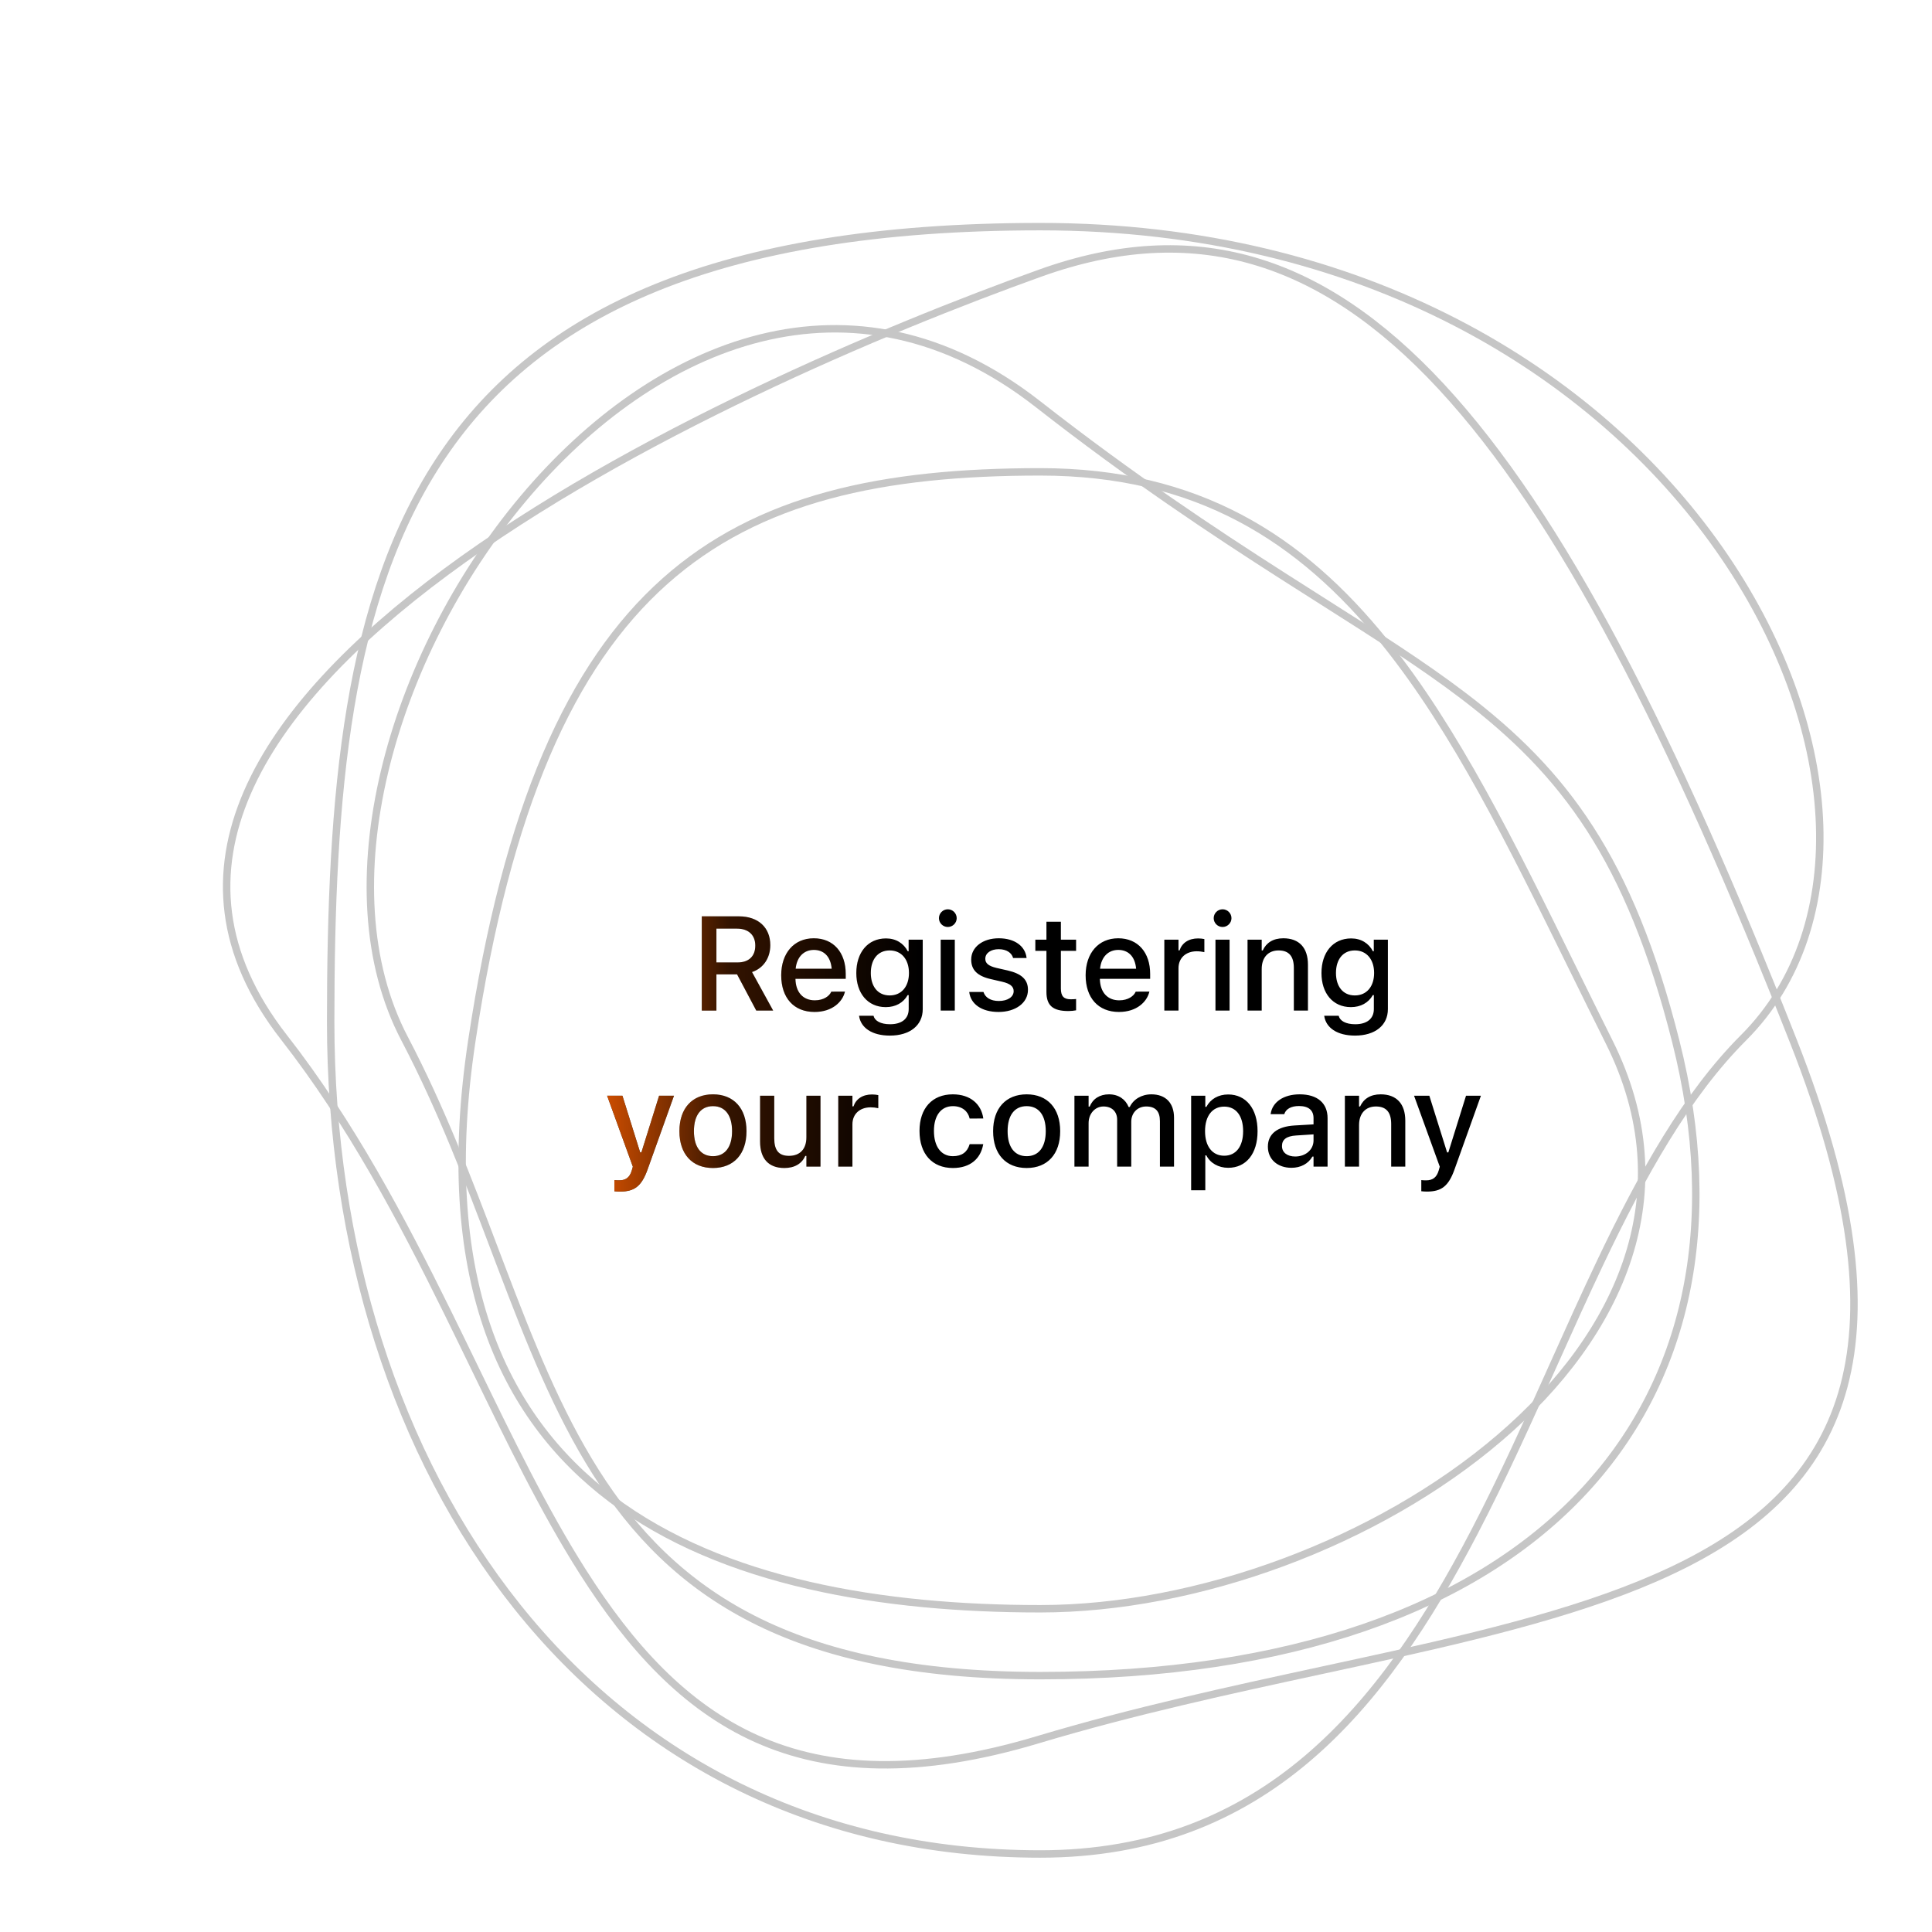 <svg width="220" height="220" viewBox="-30 -30 260 260" fill="none" xmlns="http://www.w3.org/2000/svg">
<path className='line' d="M204.646 109.646C196.957 117.336 190.974 128.091 185.381 139.84C183.254 144.308 181.185 148.914 179.101 153.557C175.688 161.158 172.231 168.856 168.401 176.206C156.08 199.851 140.083 219.5 110 219.5C79.781 219.5 55.923 206.636 39.609 186.22C23.286 165.793 14.5 137.784 14.5 107.5C14.5 77.113 16.635 50.387 29.601 31.249C42.532 12.162 66.332 0.5 110 0.5C153.59 0.5 184.811 20.298 201.341 43.85C217.903 67.447 219.645 94.647 204.646 109.646Z" stroke="#C6C6C6"/>
<path className='line' d="M211.342 110.11C219.417 130.624 221.091 145.484 218.143 156.544C215.203 167.576 207.638 174.924 196.993 180.364C186.331 185.812 172.63 189.32 157.503 192.685C154.365 193.383 151.167 194.074 147.923 194.775C135.549 197.451 122.515 200.269 109.677 204.123C93.576 208.958 81.478 208.319 71.818 203.998C62.148 199.672 54.844 191.622 48.401 181.475C43.227 173.327 38.635 163.87 33.822 153.959C32.638 151.52 31.44 149.053 30.217 146.572C24.032 134.024 17.21 121.123 8.228 109.619C3.8 103.948 1.429 98.347 0.726 92.861C0.023 87.376 0.983 81.973 3.267 76.693C7.842 66.117 17.718 56.059 30.073 46.922C54.775 28.654 89.164 14.223 109.99 6.753C120.327 3.045 129.78 2.53 138.649 5.089C147.524 7.65 155.862 13.302 163.941 22.008C180.113 39.435 195.163 69.004 211.342 110.11Z" stroke="#C6C6C6"/>
<path className='line' d="M195.515 110.122C201.733 134.743 197.12 156.054 182.639 171.217C168.141 186.396 143.671 195.5 110 195.5C93.179 195.5 80.793 192.696 71.336 187.883C61.885 183.072 55.322 176.235 50.172 168.107C45.016 159.968 41.281 150.545 37.483 140.557C37.165 139.72 36.846 138.88 36.526 138.036C33.032 128.817 29.383 119.188 24.443 109.768C19.142 99.659 18.66 86.824 21.752 73.827C24.843 60.835 31.494 47.733 40.383 37.134C49.275 26.533 60.377 18.468 72.355 15.493C84.311 12.523 97.185 14.611 109.692 24.394C122.335 34.283 133.256 41.511 142.715 47.562C144.513 48.712 146.257 49.819 147.95 50.893C155.169 55.475 161.446 59.459 166.947 63.648C173.727 68.811 179.307 74.27 183.97 81.505C188.636 88.744 192.399 97.783 195.515 110.122Z" stroke="#C6C6C6"/>
<path className='line' d="M186.553 110.224C191.619 120.357 192.017 130.159 189.121 139.175C186.222 148.204 180.009 156.474 171.81 163.495C155.403 177.543 131.143 186.5 110 186.5C88.769 186.5 67.28 183.001 52.291 171.725C37.352 160.488 28.765 141.442 33.495 110.075C38.238 78.617 46.831 59.507 59.448 48.248C72.057 36.996 88.78 33.5 110 33.5C131.084 33.5 145.075 42.408 156.37 56.439C165.867 68.234 173.436 83.619 181.685 100.384C183.276 103.618 184.893 106.903 186.553 110.224Z" stroke="#C6C6C6"/>
<path d="M64.444 106V93.317H69.445C72.046 93.317 73.663 94.829 73.663 97.185V97.202C73.663 98.907 72.749 100.296 71.202 100.814L74.05 106H71.774L69.19 101.122H66.412V106H64.444ZM66.412 99.522H69.251C70.763 99.522 71.642 98.696 71.642 97.255V97.237C71.642 95.831 70.71 94.97 69.19 94.97H66.412V99.522ZM79.614 106.185C76.819 106.185 75.131 104.277 75.131 101.254V101.245C75.131 98.266 76.854 96.27 79.517 96.27C82.18 96.27 83.815 98.195 83.815 101.061V101.729H77.047C77.083 103.557 78.085 104.62 79.658 104.62C80.879 104.62 81.609 104.014 81.838 103.521L81.873 103.451L83.71 103.442L83.692 103.521C83.376 104.778 82.057 106.185 79.614 106.185ZM79.526 97.835C78.225 97.835 77.241 98.723 77.074 100.366H81.925C81.776 98.661 80.818 97.835 79.526 97.835ZM89.757 109.366C87.331 109.366 85.837 108.303 85.608 106.712L85.626 106.694H87.551L87.559 106.712C87.718 107.371 88.491 107.837 89.783 107.837C91.356 107.837 92.288 107.099 92.288 105.798V103.917H92.147C91.567 104.954 90.513 105.534 89.203 105.534C86.751 105.534 85.239 103.645 85.239 100.955V100.938C85.239 98.213 86.76 96.288 89.238 96.288C90.574 96.288 91.611 96.947 92.165 98.019H92.279V96.455H94.178V105.807C94.178 107.978 92.464 109.366 89.757 109.366ZM89.73 103.961C91.348 103.961 92.323 102.73 92.323 100.946V100.929C92.323 99.153 91.339 97.905 89.73 97.905C88.104 97.905 87.19 99.153 87.19 100.929V100.946C87.19 102.722 88.104 103.961 89.73 103.961ZM97.553 94.75C96.894 94.75 96.358 94.214 96.358 93.564C96.358 92.904 96.894 92.368 97.553 92.368C98.203 92.368 98.748 92.904 98.748 93.564C98.748 94.214 98.203 94.75 97.553 94.75ZM96.595 106V96.455H98.493V106H96.595ZM104.382 106.185C102.08 106.185 100.621 105.104 100.436 103.504V103.495H102.343L102.352 103.504C102.589 104.225 103.284 104.708 104.418 104.708C105.595 104.708 106.413 104.172 106.413 103.39V103.372C106.413 102.774 105.964 102.37 104.857 102.115L103.337 101.764C101.535 101.351 100.7 100.533 100.7 99.136V99.127C100.7 97.466 102.247 96.27 104.409 96.27C106.589 96.27 107.986 97.36 108.153 98.916V98.925H106.334V98.907C106.149 98.239 105.472 97.738 104.4 97.738C103.354 97.738 102.598 98.257 102.598 99.022V99.039C102.598 99.637 103.038 100.006 104.11 100.261L105.622 100.604C107.459 101.034 108.338 101.816 108.338 103.196V103.214C108.338 104.98 106.65 106.185 104.382 106.185ZM113.787 106.062C111.687 106.062 110.825 105.323 110.825 103.486V97.958H109.331V96.455H110.825V94.047H112.768V96.455H114.815V97.958H112.768V103.029C112.768 104.058 113.154 104.479 114.095 104.479C114.385 104.479 114.552 104.471 114.815 104.444V105.965C114.508 106.018 114.156 106.062 113.787 106.062ZM120.581 106.185C117.786 106.185 116.099 104.277 116.099 101.254V101.245C116.099 98.266 117.822 96.27 120.485 96.27C123.148 96.27 124.783 98.195 124.783 101.061V101.729H118.015C118.05 103.557 119.052 104.62 120.625 104.62C121.847 104.62 122.577 104.014 122.805 103.521L122.84 103.451L124.677 103.442L124.66 103.521C124.343 104.778 123.025 106.185 120.581 106.185ZM120.494 97.835C119.193 97.835 118.208 98.723 118.041 100.366H122.893C122.744 98.661 121.786 97.835 120.494 97.835ZM126.69 106V96.455H128.597V97.897H128.738C129.081 96.886 129.968 96.288 131.243 96.288C131.551 96.288 131.884 96.332 132.078 96.376V98.134C131.735 98.064 131.41 98.019 131.05 98.019C129.591 98.019 128.597 98.916 128.597 100.296V106H126.69ZM134.53 94.75C133.871 94.75 133.335 94.214 133.335 93.564C133.335 92.904 133.871 92.368 134.53 92.368C135.181 92.368 135.726 92.904 135.726 93.564C135.726 94.214 135.181 94.75 134.53 94.75ZM133.572 106V96.455H135.471V106H133.572ZM137.888 106V96.455H139.795V97.905H139.936C140.402 96.886 141.316 96.27 142.705 96.27C144.84 96.27 146.018 97.545 146.018 99.821V106H144.12V100.27C144.12 98.688 143.46 97.905 142.063 97.905C140.665 97.905 139.795 98.863 139.795 100.401V106H137.888ZM152.355 109.366C149.929 109.366 148.435 108.303 148.207 106.712L148.224 106.694H150.149L150.158 106.712C150.316 107.371 151.09 107.837 152.382 107.837C153.955 107.837 154.887 107.099 154.887 105.798V103.917H154.746C154.166 104.954 153.111 105.534 151.802 105.534C149.349 105.534 147.838 103.645 147.838 100.955V100.938C147.838 98.213 149.358 96.288 151.837 96.288C153.173 96.288 154.21 96.947 154.763 98.019H154.878V96.455H156.776V105.807C156.776 107.978 155.062 109.366 152.355 109.366ZM152.329 103.961C153.946 103.961 154.922 102.73 154.922 100.946V100.929C154.922 99.153 153.937 97.905 152.329 97.905C150.703 97.905 149.789 99.153 149.789 100.929V100.946C149.789 102.722 150.703 103.961 152.329 103.961ZM53.444 130.357C53.207 130.357 52.925 130.34 52.679 130.313V128.811C52.864 128.837 53.101 128.846 53.321 128.846C54.209 128.846 54.745 128.468 55.026 127.501L55.166 127.009L51.704 117.455H53.76L56.151 125.084H56.318L58.7 117.455H60.704L57.153 127.369C56.344 129.646 55.377 130.357 53.444 130.357ZM65.951 127.185C63.147 127.185 61.434 125.312 61.434 122.236V122.219C61.434 119.151 63.156 117.271 65.951 117.271C68.737 117.271 70.46 119.143 70.46 122.219V122.236C70.46 125.312 68.746 127.185 65.951 127.185ZM65.951 125.594C67.586 125.594 68.517 124.346 68.517 122.236V122.219C68.517 120.101 67.586 118.861 65.951 118.861C64.308 118.861 63.385 120.101 63.385 122.219V122.236C63.385 124.354 64.308 125.594 65.951 125.594ZM75.558 127.185C73.404 127.185 72.288 125.893 72.288 123.634V117.455H74.195V123.186C74.195 124.768 74.776 125.55 76.173 125.55C77.702 125.55 78.52 124.592 78.52 123.054V117.455H80.418V127H78.52V125.559H78.37C77.913 126.587 76.947 127.185 75.558 127.185ZM82.809 127V117.455H84.716V118.896H84.857C85.2 117.886 86.088 117.288 87.362 117.288C87.669 117.288 88.004 117.332 88.197 117.376V119.134C87.854 119.063 87.529 119.02 87.169 119.02C85.71 119.02 84.716 119.916 84.716 121.296V127H82.809ZM98.235 127.185C95.449 127.185 93.743 125.286 93.743 122.201V122.184C93.743 119.16 95.44 117.271 98.226 117.271C100.625 117.271 102.058 118.624 102.322 120.479V120.522L100.493 120.531L100.485 120.505C100.274 119.564 99.5 118.861 98.235 118.861C96.644 118.861 95.686 120.127 95.686 122.184V122.201C95.686 124.311 96.661 125.594 98.235 125.594C99.43 125.594 100.168 125.049 100.476 124.021L100.493 123.977H102.322L102.304 124.056C101.961 125.91 100.599 127.185 98.235 127.185ZM108.167 127.185C105.363 127.185 103.649 125.312 103.649 122.236V122.219C103.649 119.151 105.372 117.271 108.167 117.271C110.953 117.271 112.675 119.143 112.675 122.219V122.236C112.675 125.312 110.962 127.185 108.167 127.185ZM108.167 125.594C109.801 125.594 110.733 124.346 110.733 122.236V122.219C110.733 120.101 109.801 118.861 108.167 118.861C106.523 118.861 105.6 120.101 105.6 122.219V122.236C105.6 124.354 106.523 125.594 108.167 125.594ZM114.592 127V117.455H116.499V118.923H116.64C117.062 117.877 117.993 117.271 119.241 117.271C120.542 117.271 121.465 117.947 121.887 118.976H122.036C122.52 117.947 123.618 117.271 124.945 117.271C126.87 117.271 127.995 118.431 127.995 120.417V127H126.097V120.874C126.097 119.556 125.499 118.905 124.251 118.905C123.038 118.905 122.238 119.811 122.238 120.962V127H120.34V120.681C120.34 119.591 119.628 118.905 118.503 118.905C117.352 118.905 116.499 119.89 116.499 121.138V127H114.592ZM130.298 130.182V117.455H132.205V118.958H132.346C132.9 117.912 133.946 117.288 135.282 117.288C137.69 117.288 139.237 119.213 139.237 122.219V122.236C139.237 125.26 137.707 127.158 135.282 127.158C133.972 127.158 132.856 126.517 132.346 125.488H132.205V130.182H130.298ZM134.746 125.532C136.336 125.532 137.294 124.284 137.294 122.236V122.219C137.294 120.162 136.336 118.923 134.746 118.923C133.155 118.923 132.17 120.18 132.17 122.219V122.236C132.17 124.275 133.155 125.532 134.746 125.532ZM143.79 127.158C141.97 127.158 140.626 126.051 140.626 124.319V124.302C140.626 122.597 141.909 121.604 144.185 121.463L146.769 121.313V120.47C146.769 119.424 146.11 118.844 144.818 118.844C143.763 118.844 143.069 119.23 142.841 119.907L142.832 119.942H140.995L141.004 119.881C141.232 118.316 142.735 117.271 144.906 117.271C147.305 117.271 148.659 118.466 148.659 120.47V127H146.769V125.646H146.62C146.057 126.613 145.055 127.158 143.79 127.158ZM142.524 124.24C142.524 125.119 143.271 125.638 144.3 125.638C145.723 125.638 146.769 124.706 146.769 123.476V122.658L144.44 122.808C143.122 122.887 142.524 123.361 142.524 124.223V124.24ZM150.988 127V117.455H152.896V118.905H153.036C153.502 117.886 154.416 117.271 155.805 117.271C157.941 117.271 159.118 118.545 159.118 120.821V127H157.22V121.27C157.22 119.688 156.561 118.905 155.163 118.905C153.766 118.905 152.896 119.863 152.896 121.401V127H150.988ZM162.037 130.357C161.799 130.357 161.518 130.34 161.272 130.313V128.811C161.457 128.837 161.694 128.846 161.914 128.846C162.801 128.846 163.337 128.468 163.619 127.501L163.759 127.009L160.296 117.455H162.353L164.744 125.084H164.911L167.292 117.455H169.296L165.746 127.369C164.937 129.646 163.97 130.357 162.037 130.357Z" fill="black"/>
<path d="M64.444 106V93.317H69.445C72.046 93.317 73.663 94.829 73.663 97.185V97.202C73.663 98.907 72.749 100.296 71.202 100.814L74.05 106H71.774L69.19 101.122H66.412V106H64.444ZM66.412 99.522H69.251C70.763 99.522 71.642 98.696 71.642 97.255V97.237C71.642 95.831 70.71 94.97 69.19 94.97H66.412V99.522ZM79.614 106.185C76.819 106.185 75.131 104.277 75.131 101.254V101.245C75.131 98.266 76.854 96.27 79.517 96.27C82.18 96.27 83.815 98.195 83.815 101.061V101.729H77.047C77.083 103.557 78.085 104.62 79.658 104.62C80.879 104.62 81.609 104.014 81.838 103.521L81.873 103.451L83.71 103.442L83.692 103.521C83.376 104.778 82.057 106.185 79.614 106.185ZM79.526 97.835C78.225 97.835 77.241 98.723 77.074 100.366H81.925C81.776 98.661 80.818 97.835 79.526 97.835ZM89.757 109.366C87.331 109.366 85.837 108.303 85.608 106.712L85.626 106.694H87.551L87.559 106.712C87.718 107.371 88.491 107.837 89.783 107.837C91.356 107.837 92.288 107.099 92.288 105.798V103.917H92.147C91.567 104.954 90.513 105.534 89.203 105.534C86.751 105.534 85.239 103.645 85.239 100.955V100.938C85.239 98.213 86.76 96.288 89.238 96.288C90.574 96.288 91.611 96.947 92.165 98.019H92.279V96.455H94.178V105.807C94.178 107.978 92.464 109.366 89.757 109.366ZM89.73 103.961C91.348 103.961 92.323 102.73 92.323 100.946V100.929C92.323 99.153 91.339 97.905 89.73 97.905C88.104 97.905 87.19 99.153 87.19 100.929V100.946C87.19 102.722 88.104 103.961 89.73 103.961ZM97.553 94.75C96.894 94.75 96.358 94.214 96.358 93.564C96.358 92.904 96.894 92.368 97.553 92.368C98.203 92.368 98.748 92.904 98.748 93.564C98.748 94.214 98.203 94.75 97.553 94.75ZM96.595 106V96.455H98.493V106H96.595ZM104.382 106.185C102.08 106.185 100.621 105.104 100.436 103.504V103.495H102.343L102.352 103.504C102.589 104.225 103.284 104.708 104.418 104.708C105.595 104.708 106.413 104.172 106.413 103.39V103.372C106.413 102.774 105.964 102.37 104.857 102.115L103.337 101.764C101.535 101.351 100.7 100.533 100.7 99.136V99.127C100.7 97.466 102.247 96.27 104.409 96.27C106.589 96.27 107.986 97.36 108.153 98.916V98.925H106.334V98.907C106.149 98.239 105.472 97.738 104.4 97.738C103.354 97.738 102.598 98.257 102.598 99.022V99.039C102.598 99.637 103.038 100.006 104.11 100.261L105.622 100.604C107.459 101.034 108.338 101.816 108.338 103.196V103.214C108.338 104.98 106.65 106.185 104.382 106.185ZM113.787 106.062C111.687 106.062 110.825 105.323 110.825 103.486V97.958H109.331V96.455H110.825V94.047H112.768V96.455H114.815V97.958H112.768V103.029C112.768 104.058 113.154 104.479 114.095 104.479C114.385 104.479 114.552 104.471 114.815 104.444V105.965C114.508 106.018 114.156 106.062 113.787 106.062ZM120.581 106.185C117.786 106.185 116.099 104.277 116.099 101.254V101.245C116.099 98.266 117.822 96.27 120.485 96.27C123.148 96.27 124.783 98.195 124.783 101.061V101.729H118.015C118.05 103.557 119.052 104.62 120.625 104.62C121.847 104.62 122.577 104.014 122.805 103.521L122.84 103.451L124.677 103.442L124.66 103.521C124.343 104.778 123.025 106.185 120.581 106.185ZM120.494 97.835C119.193 97.835 118.208 98.723 118.041 100.366H122.893C122.744 98.661 121.786 97.835 120.494 97.835ZM126.69 106V96.455H128.597V97.897H128.738C129.081 96.886 129.968 96.288 131.243 96.288C131.551 96.288 131.884 96.332 132.078 96.376V98.134C131.735 98.064 131.41 98.019 131.05 98.019C129.591 98.019 128.597 98.916 128.597 100.296V106H126.69ZM134.53 94.75C133.871 94.75 133.335 94.214 133.335 93.564C133.335 92.904 133.871 92.368 134.53 92.368C135.181 92.368 135.726 92.904 135.726 93.564C135.726 94.214 135.181 94.75 134.53 94.75ZM133.572 106V96.455H135.471V106H133.572ZM137.888 106V96.455H139.795V97.905H139.936C140.402 96.886 141.316 96.27 142.705 96.27C144.84 96.27 146.018 97.545 146.018 99.821V106H144.12V100.27C144.12 98.688 143.46 97.905 142.063 97.905C140.665 97.905 139.795 98.863 139.795 100.401V106H137.888ZM152.355 109.366C149.929 109.366 148.435 108.303 148.207 106.712L148.224 106.694H150.149L150.158 106.712C150.316 107.371 151.09 107.837 152.382 107.837C153.955 107.837 154.887 107.099 154.887 105.798V103.917H154.746C154.166 104.954 153.111 105.534 151.802 105.534C149.349 105.534 147.838 103.645 147.838 100.955V100.938C147.838 98.213 149.358 96.288 151.837 96.288C153.173 96.288 154.21 96.947 154.763 98.019H154.878V96.455H156.776V105.807C156.776 107.978 155.062 109.366 152.355 109.366ZM152.329 103.961C153.946 103.961 154.922 102.73 154.922 100.946V100.929C154.922 99.153 153.937 97.905 152.329 97.905C150.703 97.905 149.789 99.153 149.789 100.929V100.946C149.789 102.722 150.703 103.961 152.329 103.961ZM53.444 130.357C53.207 130.357 52.925 130.34 52.679 130.313V128.811C52.864 128.837 53.101 128.846 53.321 128.846C54.209 128.846 54.745 128.468 55.026 127.501L55.166 127.009L51.704 117.455H53.76L56.151 125.084H56.318L58.7 117.455H60.704L57.153 127.369C56.344 129.646 55.377 130.357 53.444 130.357ZM65.951 127.185C63.147 127.185 61.434 125.312 61.434 122.236V122.219C61.434 119.151 63.156 117.271 65.951 117.271C68.737 117.271 70.46 119.143 70.46 122.219V122.236C70.46 125.312 68.746 127.185 65.951 127.185ZM65.951 125.594C67.586 125.594 68.517 124.346 68.517 122.236V122.219C68.517 120.101 67.586 118.861 65.951 118.861C64.308 118.861 63.385 120.101 63.385 122.219V122.236C63.385 124.354 64.308 125.594 65.951 125.594ZM75.558 127.185C73.404 127.185 72.288 125.893 72.288 123.634V117.455H74.195V123.186C74.195 124.768 74.776 125.55 76.173 125.55C77.702 125.55 78.52 124.592 78.52 123.054V117.455H80.418V127H78.52V125.559H78.37C77.913 126.587 76.947 127.185 75.558 127.185ZM82.809 127V117.455H84.716V118.896H84.857C85.2 117.886 86.088 117.288 87.362 117.288C87.669 117.288 88.004 117.332 88.197 117.376V119.134C87.854 119.063 87.529 119.02 87.169 119.02C85.71 119.02 84.716 119.916 84.716 121.296V127H82.809ZM98.235 127.185C95.449 127.185 93.743 125.286 93.743 122.201V122.184C93.743 119.16 95.44 117.271 98.226 117.271C100.625 117.271 102.058 118.624 102.322 120.479V120.522L100.493 120.531L100.485 120.505C100.274 119.564 99.5 118.861 98.235 118.861C96.644 118.861 95.686 120.127 95.686 122.184V122.201C95.686 124.311 96.661 125.594 98.235 125.594C99.43 125.594 100.168 125.049 100.476 124.021L100.493 123.977H102.322L102.304 124.056C101.961 125.91 100.599 127.185 98.235 127.185ZM108.167 127.185C105.363 127.185 103.649 125.312 103.649 122.236V122.219C103.649 119.151 105.372 117.271 108.167 117.271C110.953 117.271 112.675 119.143 112.675 122.219V122.236C112.675 125.312 110.962 127.185 108.167 127.185ZM108.167 125.594C109.801 125.594 110.733 124.346 110.733 122.236V122.219C110.733 120.101 109.801 118.861 108.167 118.861C106.523 118.861 105.6 120.101 105.6 122.219V122.236C105.6 124.354 106.523 125.594 108.167 125.594ZM114.592 127V117.455H116.499V118.923H116.64C117.062 117.877 117.993 117.271 119.241 117.271C120.542 117.271 121.465 117.947 121.887 118.976H122.036C122.52 117.947 123.618 117.271 124.945 117.271C126.87 117.271 127.995 118.431 127.995 120.417V127H126.097V120.874C126.097 119.556 125.499 118.905 124.251 118.905C123.038 118.905 122.238 119.811 122.238 120.962V127H120.34V120.681C120.34 119.591 119.628 118.905 118.503 118.905C117.352 118.905 116.499 119.89 116.499 121.138V127H114.592ZM130.298 130.182V117.455H132.205V118.958H132.346C132.9 117.912 133.946 117.288 135.282 117.288C137.69 117.288 139.237 119.213 139.237 122.219V122.236C139.237 125.26 137.707 127.158 135.282 127.158C133.972 127.158 132.856 126.517 132.346 125.488H132.205V130.182H130.298ZM134.746 125.532C136.336 125.532 137.294 124.284 137.294 122.236V122.219C137.294 120.162 136.336 118.923 134.746 118.923C133.155 118.923 132.17 120.18 132.17 122.219V122.236C132.17 124.275 133.155 125.532 134.746 125.532ZM143.79 127.158C141.97 127.158 140.626 126.051 140.626 124.319V124.302C140.626 122.597 141.909 121.604 144.185 121.463L146.769 121.313V120.47C146.769 119.424 146.11 118.844 144.818 118.844C143.763 118.844 143.069 119.23 142.841 119.907L142.832 119.942H140.995L141.004 119.881C141.232 118.316 142.735 117.271 144.906 117.271C147.305 117.271 148.659 118.466 148.659 120.47V127H146.769V125.646H146.62C146.057 126.613 145.055 127.158 143.79 127.158ZM142.524 124.24C142.524 125.119 143.271 125.638 144.3 125.638C145.723 125.638 146.769 124.706 146.769 123.476V122.658L144.44 122.808C143.122 122.887 142.524 123.361 142.524 124.223V124.24ZM150.988 127V117.455H152.896V118.905H153.036C153.502 117.886 154.416 117.271 155.805 117.271C157.941 117.271 159.118 118.545 159.118 120.821V127H157.22V121.27C157.22 119.688 156.561 118.905 155.163 118.905C153.766 118.905 152.896 119.863 152.896 121.401V127H150.988ZM162.037 130.357C161.799 130.357 161.518 130.34 161.272 130.313V128.811C161.457 128.837 161.694 128.846 161.914 128.846C162.801 128.846 163.337 128.468 163.619 127.501L163.759 127.009L160.296 117.455H162.353L164.744 125.084H164.911L167.292 117.455H169.296L165.746 127.369C164.937 129.646 163.97 130.357 162.037 130.357Z" fill="url(#paint0_linear_47_208)"/>
<defs>
<linearGradient id="paint0_linear_47_208" x1="24.103" y1="131" x2="170" y2="131" gradientUnits="userSpaceOnUse">
<stop stop-color="#FF6000" stop-opacity="0"/>
<stop offset="0.079" stop-color="#FF6000" stop-opacity="0.208"/>
<stop offset="0.15" stop-color="#FF6000"/>
<stop offset="0.302" stop-color="#FF6000" stop-opacity="0.198"/>
<stop offset="0.479" stop-color="#FF6000" stop-opacity="0"/>
</linearGradient>
</defs>
</svg>
